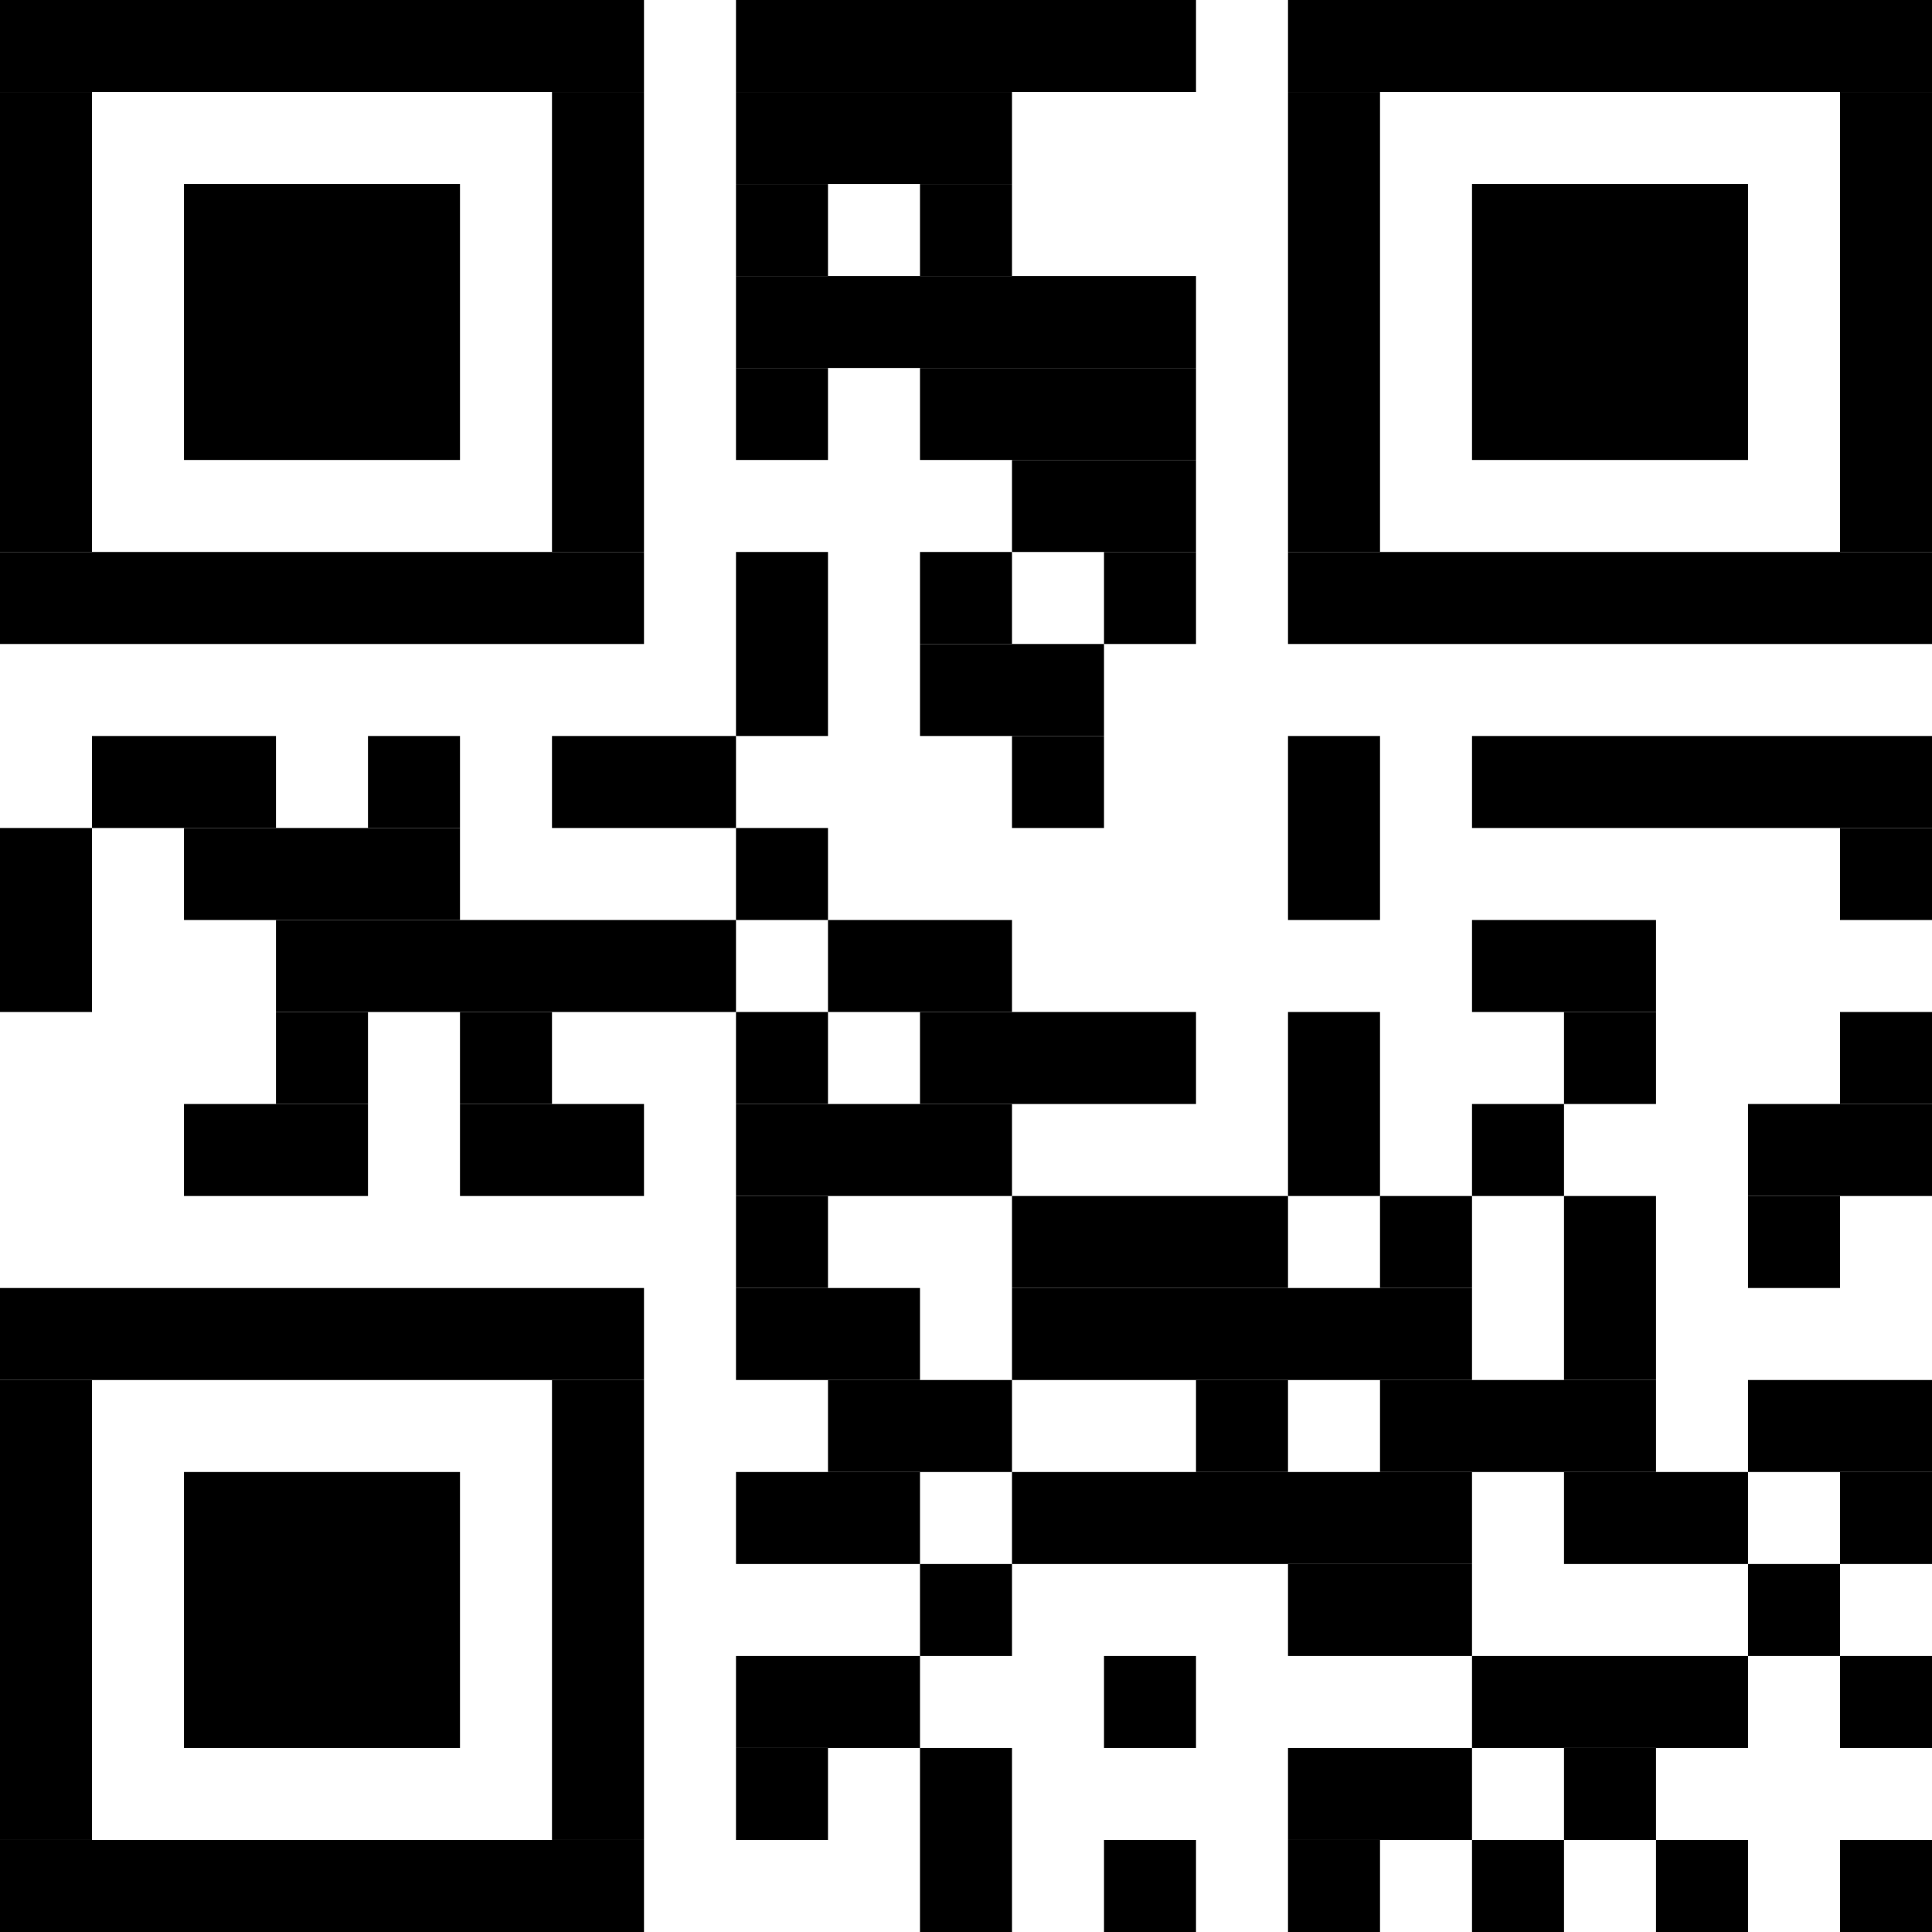 <?xml version="1.0" standalone="no"?>
<!DOCTYPE svg PUBLIC "-//W3C//DTD SVG 1.1//EN"
   "http://www.w3.org/Graphics/SVG/1.1/DTD/svg11.dtd">
<svg width="126" height="126" version="1.1"
   xmlns="http://www.w3.org/2000/svg">
   <desc>Zint Generated Symbol
   </desc>

   <g id="barcode" fill="#000000">
      <rect x="0.00" y="0.00" width="42.00" height="6.00" />
      <rect x="48.00" y="0.00" width="30.00" height="6.00" />
      <rect x="84.00" y="0.00" width="42.00" height="6.00" />
      <rect x="0.00" y="6.00" width="6.00" height="30.00" />
      <rect x="36.00" y="6.00" width="6.00" height="30.00" />
      <rect x="48.00" y="6.00" width="18.00" height="6.00" />
      <rect x="84.00" y="6.00" width="6.00" height="30.00" />
      <rect x="120.00" y="6.00" width="6.00" height="30.00" />
      <rect x="12.00" y="12.00" width="18.00" height="18.00" />
      <rect x="48.00" y="12.00" width="6.00" height="6.00" />
      <rect x="60.00" y="12.00" width="6.00" height="6.00" />
      <rect x="96.00" y="12.00" width="18.00" height="18.00" />
      <rect x="48.00" y="18.00" width="30.00" height="6.00" />
      <rect x="48.00" y="24.00" width="6.00" height="6.00" />
      <rect x="60.00" y="24.00" width="18.00" height="6.00" />
      <rect x="66.00" y="30.00" width="12.00" height="6.00" />
      <rect x="0.00" y="36.00" width="42.00" height="6.00" />
      <rect x="48.00" y="36.00" width="6.00" height="12.00" />
      <rect x="60.00" y="36.00" width="6.00" height="6.00" />
      <rect x="72.00" y="36.00" width="6.00" height="6.00" />
      <rect x="84.00" y="36.00" width="42.00" height="6.00" />
      <rect x="60.00" y="42.00" width="12.00" height="6.00" />
      <rect x="6.00" y="48.00" width="12.00" height="6.00" />
      <rect x="24.00" y="48.00" width="6.00" height="6.00" />
      <rect x="36.00" y="48.00" width="12.00" height="6.00" />
      <rect x="66.00" y="48.00" width="6.00" height="6.00" />
      <rect x="84.00" y="48.00" width="6.00" height="12.00" />
      <rect x="96.00" y="48.00" width="30.00" height="6.00" />
      <rect x="0.00" y="54.00" width="6.00" height="12.00" />
      <rect x="12.00" y="54.00" width="18.00" height="6.00" />
      <rect x="48.00" y="54.00" width="6.00" height="6.00" />
      <rect x="120.00" y="54.00" width="6.00" height="6.00" />
      <rect x="18.00" y="60.00" width="30.00" height="6.00" />
      <rect x="54.00" y="60.00" width="12.00" height="6.00" />
      <rect x="96.00" y="60.00" width="12.00" height="6.00" />
      <rect x="18.00" y="66.00" width="6.00" height="6.00" />
      <rect x="30.00" y="66.00" width="6.00" height="6.00" />
      <rect x="48.00" y="66.00" width="6.00" height="6.00" />
      <rect x="60.00" y="66.00" width="18.00" height="6.00" />
      <rect x="84.00" y="66.00" width="6.00" height="12.00" />
      <rect x="102.00" y="66.00" width="6.00" height="6.00" />
      <rect x="120.00" y="66.00" width="6.00" height="6.00" />
      <rect x="12.00" y="72.00" width="12.00" height="6.00" />
      <rect x="30.00" y="72.00" width="12.00" height="6.00" />
      <rect x="48.00" y="72.00" width="18.00" height="6.00" />
      <rect x="96.00" y="72.00" width="6.00" height="6.00" />
      <rect x="114.00" y="72.00" width="12.00" height="6.00" />
      <rect x="48.00" y="78.00" width="6.00" height="6.00" />
      <rect x="66.00" y="78.00" width="18.00" height="6.00" />
      <rect x="90.00" y="78.00" width="6.00" height="6.00" />
      <rect x="102.00" y="78.00" width="6.00" height="12.00" />
      <rect x="114.00" y="78.00" width="6.00" height="6.00" />
      <rect x="0.00" y="84.00" width="42.00" height="6.00" />
      <rect x="48.00" y="84.00" width="12.00" height="6.00" />
      <rect x="66.00" y="84.00" width="30.00" height="6.00" />
      <rect x="0.00" y="90.00" width="6.00" height="30.00" />
      <rect x="36.00" y="90.00" width="6.00" height="30.00" />
      <rect x="54.00" y="90.00" width="12.00" height="6.00" />
      <rect x="78.00" y="90.00" width="6.00" height="6.00" />
      <rect x="90.00" y="90.00" width="18.00" height="6.00" />
      <rect x="114.00" y="90.00" width="12.00" height="6.00" />
      <rect x="12.00" y="96.00" width="18.00" height="18.00" />
      <rect x="48.00" y="96.00" width="12.00" height="6.00" />
      <rect x="66.00" y="96.00" width="30.00" height="6.00" />
      <rect x="102.00" y="96.00" width="12.00" height="6.00" />
      <rect x="120.00" y="96.00" width="6.00" height="6.00" />
      <rect x="60.00" y="102.00" width="6.00" height="6.00" />
      <rect x="84.00" y="102.00" width="12.00" height="6.00" />
      <rect x="114.00" y="102.00" width="6.00" height="6.00" />
      <rect x="48.00" y="108.00" width="12.00" height="6.00" />
      <rect x="72.00" y="108.00" width="6.00" height="6.00" />
      <rect x="96.00" y="108.00" width="18.00" height="6.00" />
      <rect x="120.00" y="108.00" width="6.00" height="6.00" />
      <rect x="48.00" y="114.00" width="6.00" height="6.00" />
      <rect x="60.00" y="114.00" width="6.00" height="12.00" />
      <rect x="84.00" y="114.00" width="12.00" height="6.00" />
      <rect x="102.00" y="114.00" width="6.00" height="6.00" />
      <rect x="0.00" y="120.00" width="42.00" height="6.00" />
      <rect x="72.00" y="120.00" width="6.00" height="6.00" />
      <rect x="84.00" y="120.00" width="6.00" height="6.00" />
      <rect x="96.00" y="120.00" width="6.00" height="6.00" />
      <rect x="108.00" y="120.00" width="6.00" height="6.00" />
      <rect x="120.00" y="120.00" width="6.00" height="6.00" />
   </g>
</svg>
